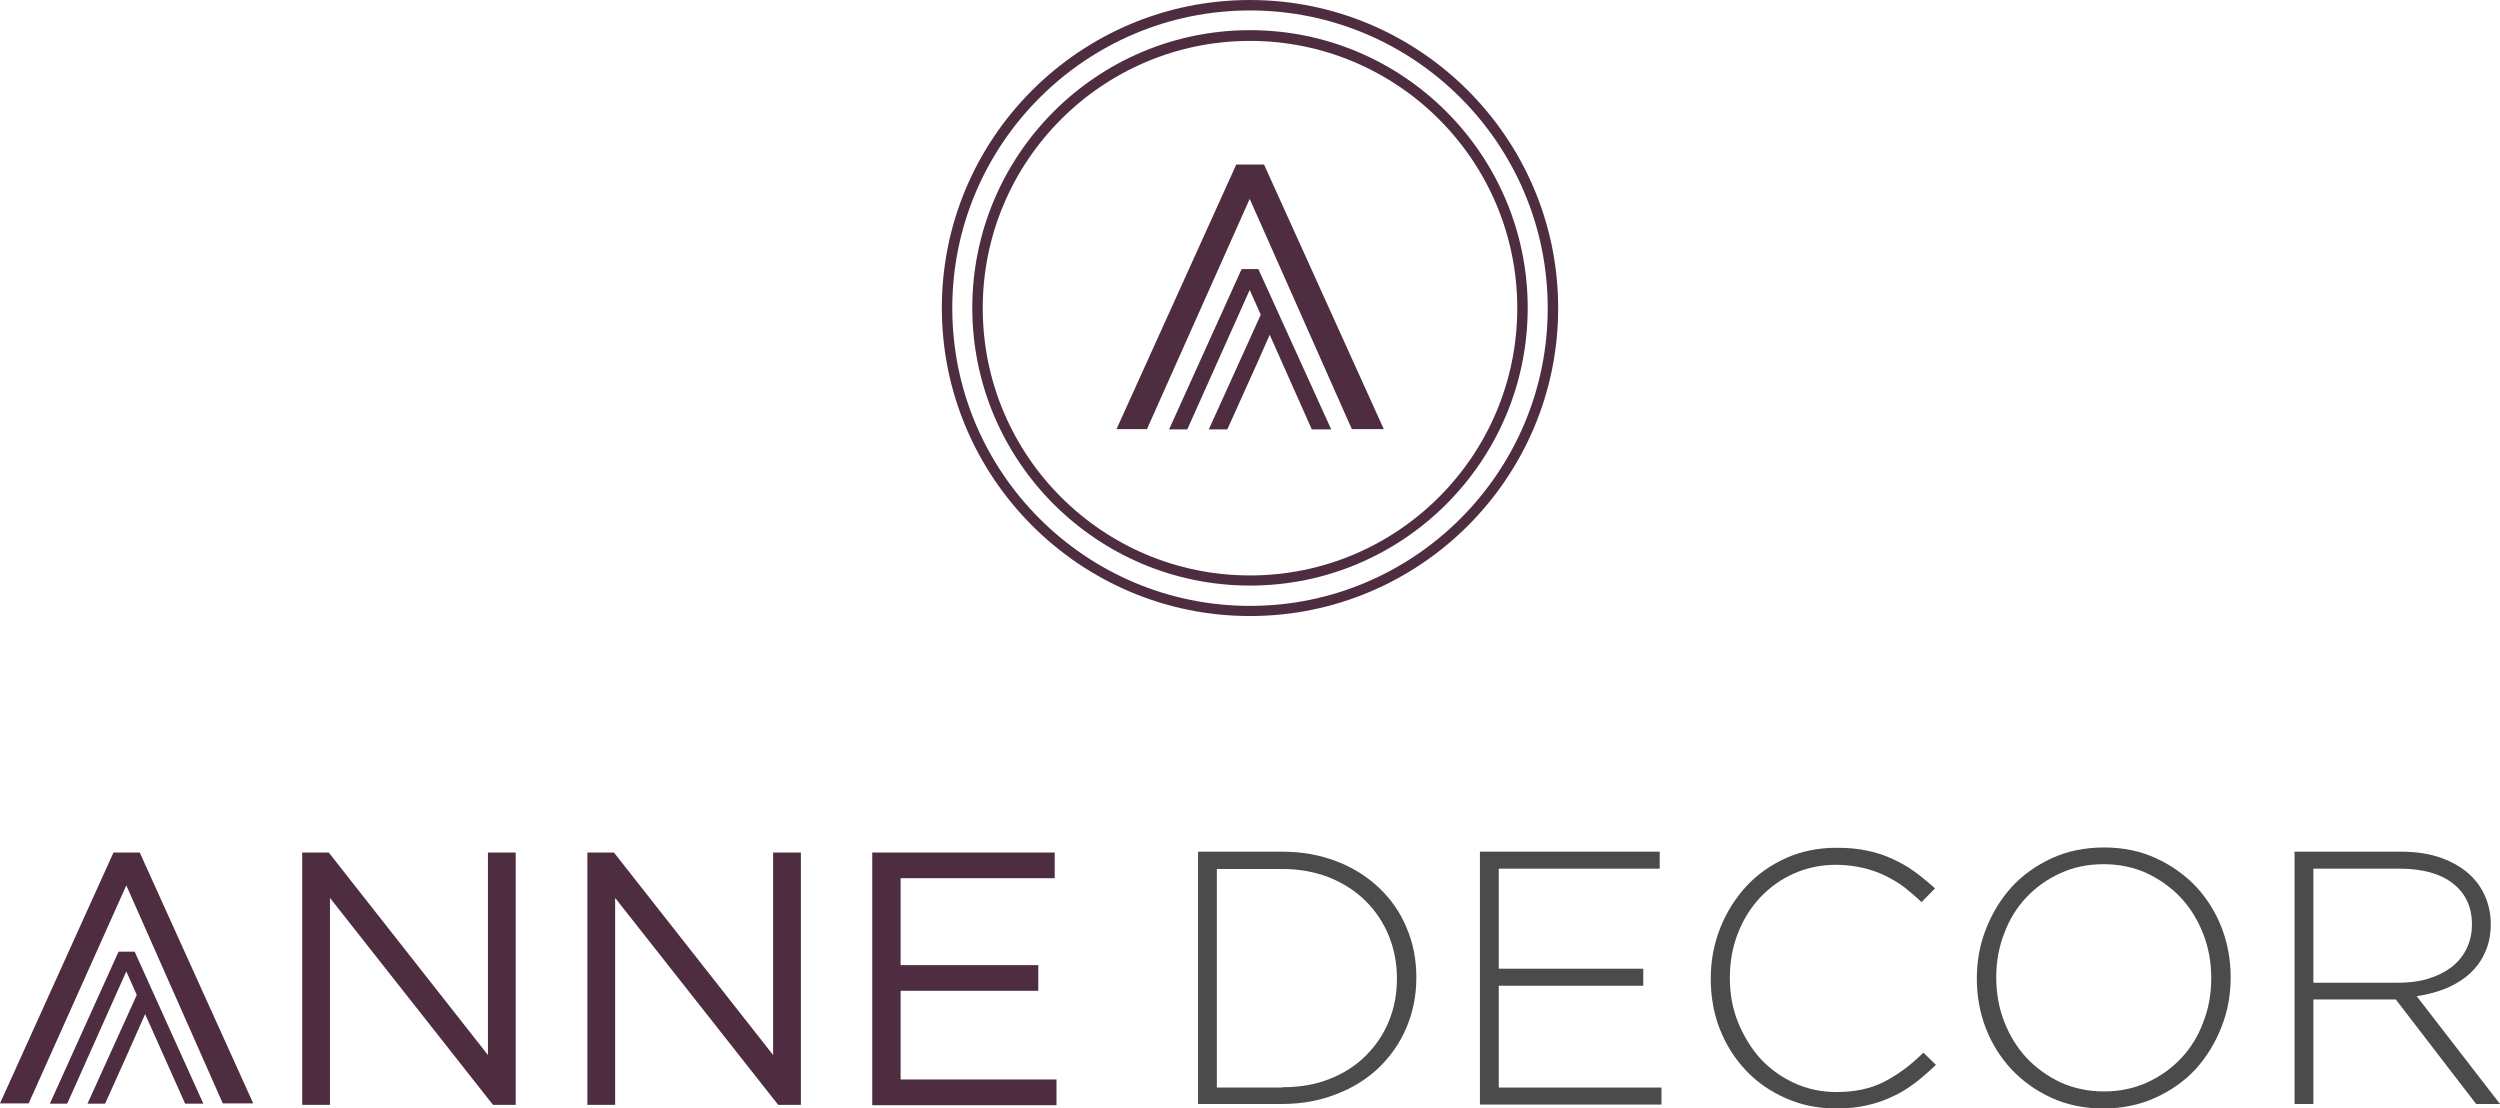 <?xml version="1.0" encoding="utf-8"?>
<!-- Generator: Adobe Illustrator 24.1.1, SVG Export Plug-In . SVG Version: 6.00 Build 0)  -->
<svg version="1.1" id="Capa_1" xmlns="http://www.w3.org/2000/svg" xmlns:xlink="http://www.w3.org/1999/xlink" x="0px" y="0px"
	 viewBox="0 0 837.2 371.2" style="enable-background:new 0 0 837.2 371.2;" xml:space="preserve">
<style type="text/css">
	.st0{fill:#4F2D41;}
	.st1{fill:#4B4B4B;}
</style>
<g>
	<path class="st0" d="M418.6,196.1c-51.3,0-93-41.7-93-93s41.7-93,93-93s93,41.7,93,93S469.9,196.1,418.6,196.1z M418.6,13.7
		c-49.3,0-89.5,40.1-89.5,89.5s40.1,89.5,89.5,89.5s89.5-40.1,89.5-89.5S468,13.7,418.6,13.7z"/>
	<path class="st0" d="M418.6,206.3c-56.9,0-103.2-46.3-103.2-103.2S361.7,0,418.6,0s103.2,46.3,103.2,103.2S475.5,206.3,418.6,206.3
		z M418.6,3.5c-54.9,0-99.7,44.7-99.7,99.7s44.7,99.7,99.7,99.7s99.7-44.7,99.7-99.7S473.6,3.5,418.6,3.5z"/>
	<g>
		<polygon class="st0" points="423.3,55.1 414,55.1 373.9,143.7 384.1,143.7 418.5,66.6 452.7,143.7 463.4,143.7 		"/>
		<polyline class="st0" points="421.5,120.5 425.2,112.1 439.3,143.8 445.8,143.8 421.4,90.1 415.8,90.1 391.5,143.8 397.6,143.8 
			418.5,97.1 422.2,105.4 404.8,143.8 411,143.8 421.5,120.5 		"/>
	</g>
	<g>
		<g>
			<polygon class="st0" points="46.8,285.5 38,285.5 0,369.5 9.6,369.5 42.3,296.5 74.6,369.5 84.8,369.5 			"/>
			<polyline class="st0" points="45.1,347.5 48.6,339.6 62,369.6 68.1,369.6 45.1,318.7 39.7,318.7 16.7,369.6 22.5,369.6 
				42.3,325.3 45.8,333.2 29.3,369.6 35.2,369.6 42.3,353.8 			"/>
		</g>
		<g>
			<g>
				<g>
					<path class="st1" d="M401.2,285.2h28.1c6.6,0,12.7,1.1,18.2,3.2c5.5,2.1,10.3,5.1,14.3,8.9c4,3.8,7.1,8.2,9.2,13.3
						c2.2,5.1,3.3,10.6,3.3,16.6v0.2c0,6-1.1,11.5-3.3,16.7c-2.2,5.2-5.3,9.6-9.2,13.4c-4,3.8-8.7,6.8-14.3,8.9
						c-5.5,2.2-11.6,3.3-18.2,3.3h-28.1V285.2z M429.4,364.1c5.9,0,11.2-0.9,15.9-2.8c4.8-1.9,8.8-4.5,12.1-7.8
						c3.3-3.3,5.9-7.1,7.7-11.5c1.8-4.4,2.7-9.1,2.7-14.2v-0.2c0-5-0.9-9.7-2.7-14.2c-1.8-4.4-4.4-8.3-7.7-11.6
						c-3.3-3.3-7.3-5.9-12.1-7.9c-4.8-1.9-10.1-2.9-15.9-2.9h-21.9v73.2H429.4z"/>
					<path class="st1" d="M495.7,285.2h60.1v5.7h-53.9v33.5h48.4v5.7h-48.4v34.1h54.5v5.7h-60.8V285.2z"/>
					<path class="st1" d="M614.9,371.2c-6,0-11.6-1.1-16.8-3.4c-5.2-2.3-9.6-5.3-13.3-9.2c-3.7-3.9-6.7-8.5-8.8-13.8
						c-2.1-5.3-3.1-11-3.1-17v-0.2c0-6,1.1-11.6,3.2-16.9c2.1-5.3,5.1-10,8.8-14c3.7-4,8.2-7.1,13.3-9.4c5.2-2.3,10.8-3.4,16.9-3.4
						c3.8,0,7.2,0.3,10.3,1c3.1,0.6,5.9,1.6,8.5,2.8c2.6,1.2,5.1,2.6,7.4,4.3c2.3,1.7,4.5,3.5,6.7,5.5l-4.5,4.6
						c-1.9-1.8-3.8-3.4-5.8-5c-2-1.5-4.2-2.8-6.5-3.9c-2.3-1.1-4.8-2-7.5-2.6c-2.7-0.6-5.6-1-8.8-1c-5.1,0-9.8,1-14.1,2.9
						c-4.3,1.9-8.1,4.6-11.3,8c-3.2,3.4-5.7,7.4-7.5,12c-1.8,4.6-2.7,9.5-2.7,14.9v0.2c0,5.3,0.9,10.3,2.8,14.9
						c1.9,4.6,4.4,8.7,7.5,12.1c3.2,3.4,6.9,6.1,11.3,8.1c4.3,2,9.1,3,14.1,3c6.1,0,11.4-1.1,15.9-3.4c4.5-2.3,8.9-5.5,13.2-9.8
						l4.2,4.1c-2.3,2.2-4.6,4.2-6.9,6c-2.4,1.8-4.9,3.4-7.6,4.6c-2.7,1.3-5.6,2.3-8.8,3C622,370.9,618.6,371.2,614.9,371.2z"/>
					<path class="st1" d="M704.4,371.2c-6.4,0-12.3-1.2-17.5-3.6c-5.2-2.4-9.6-5.6-13.3-9.5c-3.7-4-6.6-8.6-8.6-13.8
						c-2-5.2-3-10.7-3-16.5v-0.2c0-5.8,1-11.3,3.1-16.6c2.1-5.3,4.9-9.9,8.6-14c3.7-4,8.2-7.2,13.4-9.6c5.2-2.4,11.1-3.6,17.5-3.6
						c6.4,0,12.2,1.2,17.4,3.6c5.2,2.4,9.7,5.6,13.4,9.5c3.7,4,6.6,8.6,8.6,13.8c2,5.2,3,10.8,3,16.5c0.1,0.1,0.1,0.2,0,0.2
						c0,5.8-1,11.3-3.1,16.6c-2.1,5.3-4.9,9.9-8.6,14c-3.7,4-8.2,7.2-13.5,9.6C716.6,370,710.7,371.2,704.4,371.2z M704.6,365.5
						c5.2,0,10-1,14.4-3c4.4-2,8.2-4.7,11.4-8.1c3.2-3.4,5.7-7.4,7.4-12c1.8-4.6,2.7-9.5,2.7-14.7v-0.2c0-5.2-0.9-10.2-2.7-14.8
						c-1.8-4.6-4.3-8.7-7.5-12.1c-3.2-3.4-7-6.1-11.4-8.2c-4.4-2-9.3-3-14.5-3c-5.2,0-10,1-14.4,3c-4.4,2-8.2,4.7-11.4,8.1
						c-3.2,3.4-5.7,7.4-7.4,12c-1.8,4.6-2.7,9.5-2.7,14.7v0.2c0,5.2,0.9,10.2,2.7,14.8c1.8,4.6,4.3,8.7,7.5,12.1
						c3.2,3.4,7,6.1,11.4,8.2C694.6,364.5,699.4,365.5,704.6,365.5z"/>
					<path class="st1" d="M768.4,285.2h35.5c5.2,0,9.9,0.7,13.9,2.2c4,1.5,7.3,3.5,9.9,6.1c2,2,3.6,4.4,4.7,7.1
						c1.1,2.7,1.7,5.6,1.7,8.6v0.2c0,3.5-0.6,6.7-1.9,9.5c-1.2,2.8-3,5.2-5.2,7.2c-2.2,2-4.8,3.6-7.9,4.9c-3,1.2-6.3,2.1-9.8,2.6
						l27.9,36.1h-8l-26.9-35h-0.2h-27.4v35h-6.3V285.2z M803.2,329.1c3.5,0,6.8-0.4,9.8-1.3c3-0.9,5.6-2.2,7.8-3.8
						c2.2-1.7,3.9-3.7,5.1-6.1c1.2-2.4,1.9-5.1,1.9-8.2v-0.2c0-5.7-2.1-10.3-6.3-13.6c-4.2-3.3-10.2-5-17.9-5h-28.9v38.2H803.2z"/>
				</g>
			</g>
			<g>
				<path class="st0" d="M101.2,285.5h8.9l53.3,67.8v-67.8h9.3v84.5h-7.6l-54.6-69.3v69.3h-9.3V285.5z"/>
				<path class="st0" d="M196.7,285.5h8.9l53.3,67.8v-67.8h9.3v84.5h-7.6l-54.6-69.3v69.3h-9.3V285.5z"/>
				<path class="st0" d="M292.1,285.5h61.1v8.6h-51.6v29.1h46.1v8.6h-46.1v29.7h52.2v8.6h-61.7V285.5z"/>
			</g>
		</g>
	</g>
</g>
</svg>
